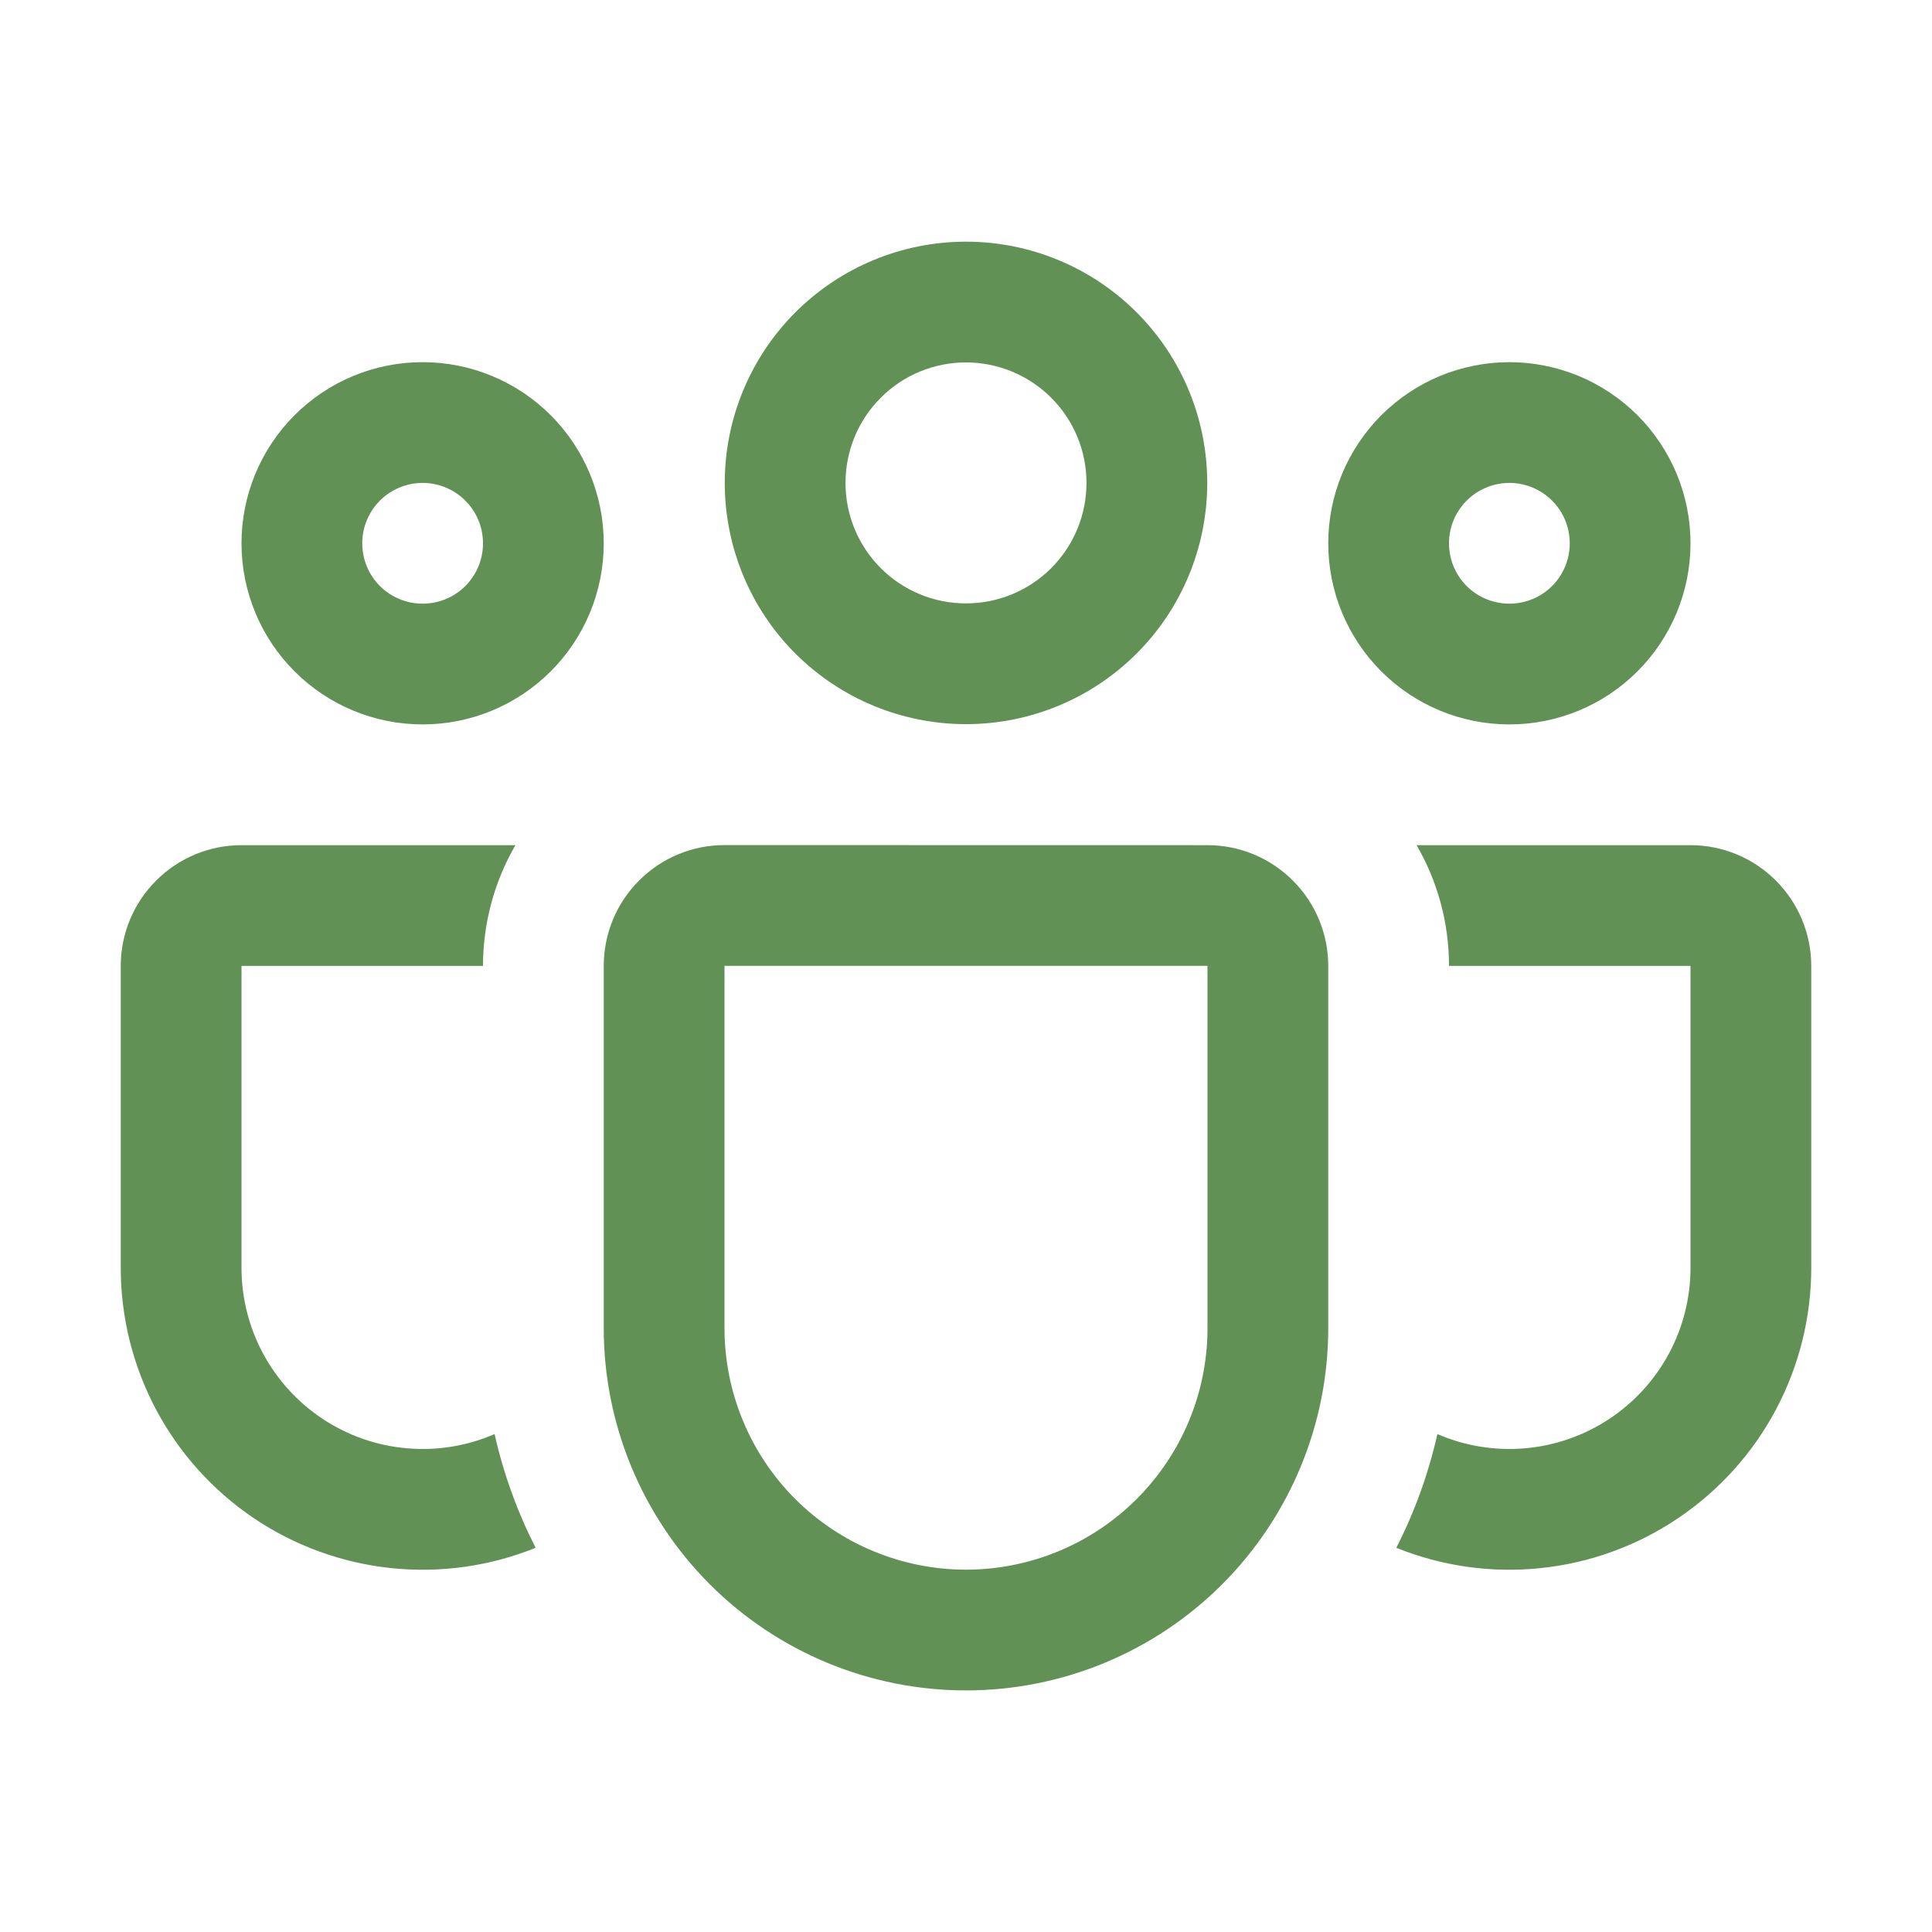 <svg width="22" height="22" viewBox="0 0 22 22" fill="none" xmlns="http://www.w3.org/2000/svg">
<path d="M8.253 5.499C8.253 4.771 8.542 4.072 9.057 3.557C9.573 3.041 10.271 2.752 11 2.752C11.729 2.752 12.427 3.041 12.943 3.557C13.458 4.072 13.747 4.771 13.747 5.499C13.747 6.228 13.458 6.927 12.943 7.442C12.427 7.957 11.729 8.246 11 8.246C10.271 8.246 9.573 7.957 9.057 7.442C8.542 6.927 8.253 6.228 8.253 5.499ZM11 4.127C10.82 4.127 10.641 4.162 10.475 4.231C10.308 4.3 10.157 4.401 10.03 4.529C9.902 4.656 9.801 4.808 9.732 4.974C9.663 5.141 9.628 5.319 9.628 5.499C9.628 5.679 9.663 5.858 9.732 6.024C9.801 6.191 9.902 6.342 10.03 6.47C10.157 6.597 10.308 6.698 10.475 6.767C10.641 6.836 10.82 6.871 11 6.871C11.364 6.871 11.713 6.727 11.97 6.47C12.228 6.212 12.372 5.863 12.372 5.499C12.372 5.135 12.228 4.786 11.97 4.529C11.713 4.272 11.364 4.127 11 4.127ZM15.125 6.187C15.125 5.916 15.178 5.648 15.282 5.397C15.386 5.147 15.538 4.92 15.729 4.728C15.921 4.537 16.148 4.385 16.398 4.281C16.648 4.178 16.917 4.124 17.188 4.124C17.458 4.124 17.727 4.178 17.977 4.281C18.227 4.385 18.454 4.537 18.646 4.728C18.837 4.92 18.989 5.147 19.093 5.397C19.197 5.648 19.25 5.916 19.25 6.187C19.25 6.734 19.033 7.258 18.646 7.645C18.259 8.032 17.735 8.249 17.188 8.249C16.64 8.249 16.116 8.032 15.729 7.645C15.342 7.258 15.125 6.734 15.125 6.187ZM17.188 5.499C17.005 5.499 16.83 5.572 16.701 5.701C16.572 5.83 16.5 6.004 16.5 6.187C16.5 6.369 16.572 6.544 16.701 6.673C16.83 6.802 17.005 6.874 17.188 6.874C17.37 6.874 17.545 6.802 17.674 6.673C17.803 6.544 17.875 6.369 17.875 6.187C17.875 6.004 17.803 5.83 17.674 5.701C17.545 5.572 17.37 5.499 17.188 5.499ZM4.812 4.124C4.265 4.124 3.741 4.341 3.354 4.728C2.967 5.115 2.75 5.64 2.75 6.187C2.75 6.734 2.967 7.258 3.354 7.645C3.741 8.032 4.265 8.249 4.812 8.249C5.36 8.249 5.884 8.032 6.271 7.645C6.658 7.258 6.875 6.734 6.875 6.187C6.875 5.64 6.658 5.115 6.271 4.728C5.884 4.341 5.36 4.124 4.812 4.124ZM4.125 6.187C4.125 6.004 4.197 5.83 4.326 5.701C4.455 5.572 4.63 5.499 4.812 5.499C4.995 5.499 5.17 5.572 5.299 5.701C5.428 5.83 5.5 6.004 5.5 6.187C5.5 6.369 5.428 6.544 5.299 6.673C5.17 6.802 4.995 6.874 4.812 6.874C4.63 6.874 4.455 6.802 4.326 6.673C4.197 6.544 4.125 6.369 4.125 6.187ZM5.869 9.624C5.627 10.042 5.5 10.517 5.5 10.999H2.75V14.437C2.75 14.779 2.835 15.115 2.997 15.416C3.16 15.717 3.394 15.973 3.68 16.161C3.966 16.349 4.294 16.463 4.635 16.492C4.975 16.522 5.318 16.466 5.632 16.33C5.734 16.785 5.893 17.22 6.099 17.625C5.578 17.836 5.012 17.915 4.452 17.856C3.893 17.797 3.356 17.602 2.889 17.287C2.423 16.972 2.041 16.548 1.777 16.051C1.513 15.554 1.375 14.999 1.375 14.437V10.999C1.375 10.634 1.52 10.285 1.778 10.027C2.036 9.769 2.385 9.624 2.75 9.624H5.869ZM15.9 17.625C16.422 17.836 16.988 17.915 17.548 17.856C18.107 17.797 18.644 17.602 19.11 17.287C19.577 16.972 19.959 16.548 20.223 16.051C20.487 15.554 20.625 14.999 20.625 14.437V10.999C20.625 10.634 20.48 10.285 20.222 10.027C19.964 9.769 19.615 9.624 19.25 9.624H16.131C16.365 10.028 16.5 10.497 16.5 10.999H19.25V14.437C19.25 14.779 19.165 15.115 19.003 15.416C18.84 15.717 18.606 15.973 18.32 16.161C18.034 16.349 17.706 16.463 17.365 16.492C17.025 16.522 16.682 16.466 16.368 16.33C16.264 16.787 16.108 17.218 15.9 17.625ZM8.25 9.623C7.885 9.623 7.536 9.768 7.278 10.026C7.02 10.283 6.875 10.633 6.875 10.998V15.124C6.875 16.218 7.31 17.267 8.083 18.041C8.857 18.815 9.906 19.249 11 19.249C12.094 19.249 13.143 18.815 13.917 18.041C14.69 17.267 15.125 16.218 15.125 15.124V10.999C15.125 10.634 14.98 10.285 14.722 10.027C14.464 9.769 14.115 9.624 13.75 9.624L8.25 9.623ZM8.25 10.998H13.75V15.124C13.75 15.854 13.46 16.553 12.944 17.069C12.429 17.584 11.729 17.874 11 17.874C10.271 17.874 9.571 17.584 9.055 17.069C8.54 16.553 8.25 15.854 8.25 15.124V10.998Z" fill="#619155"/>
</svg>
